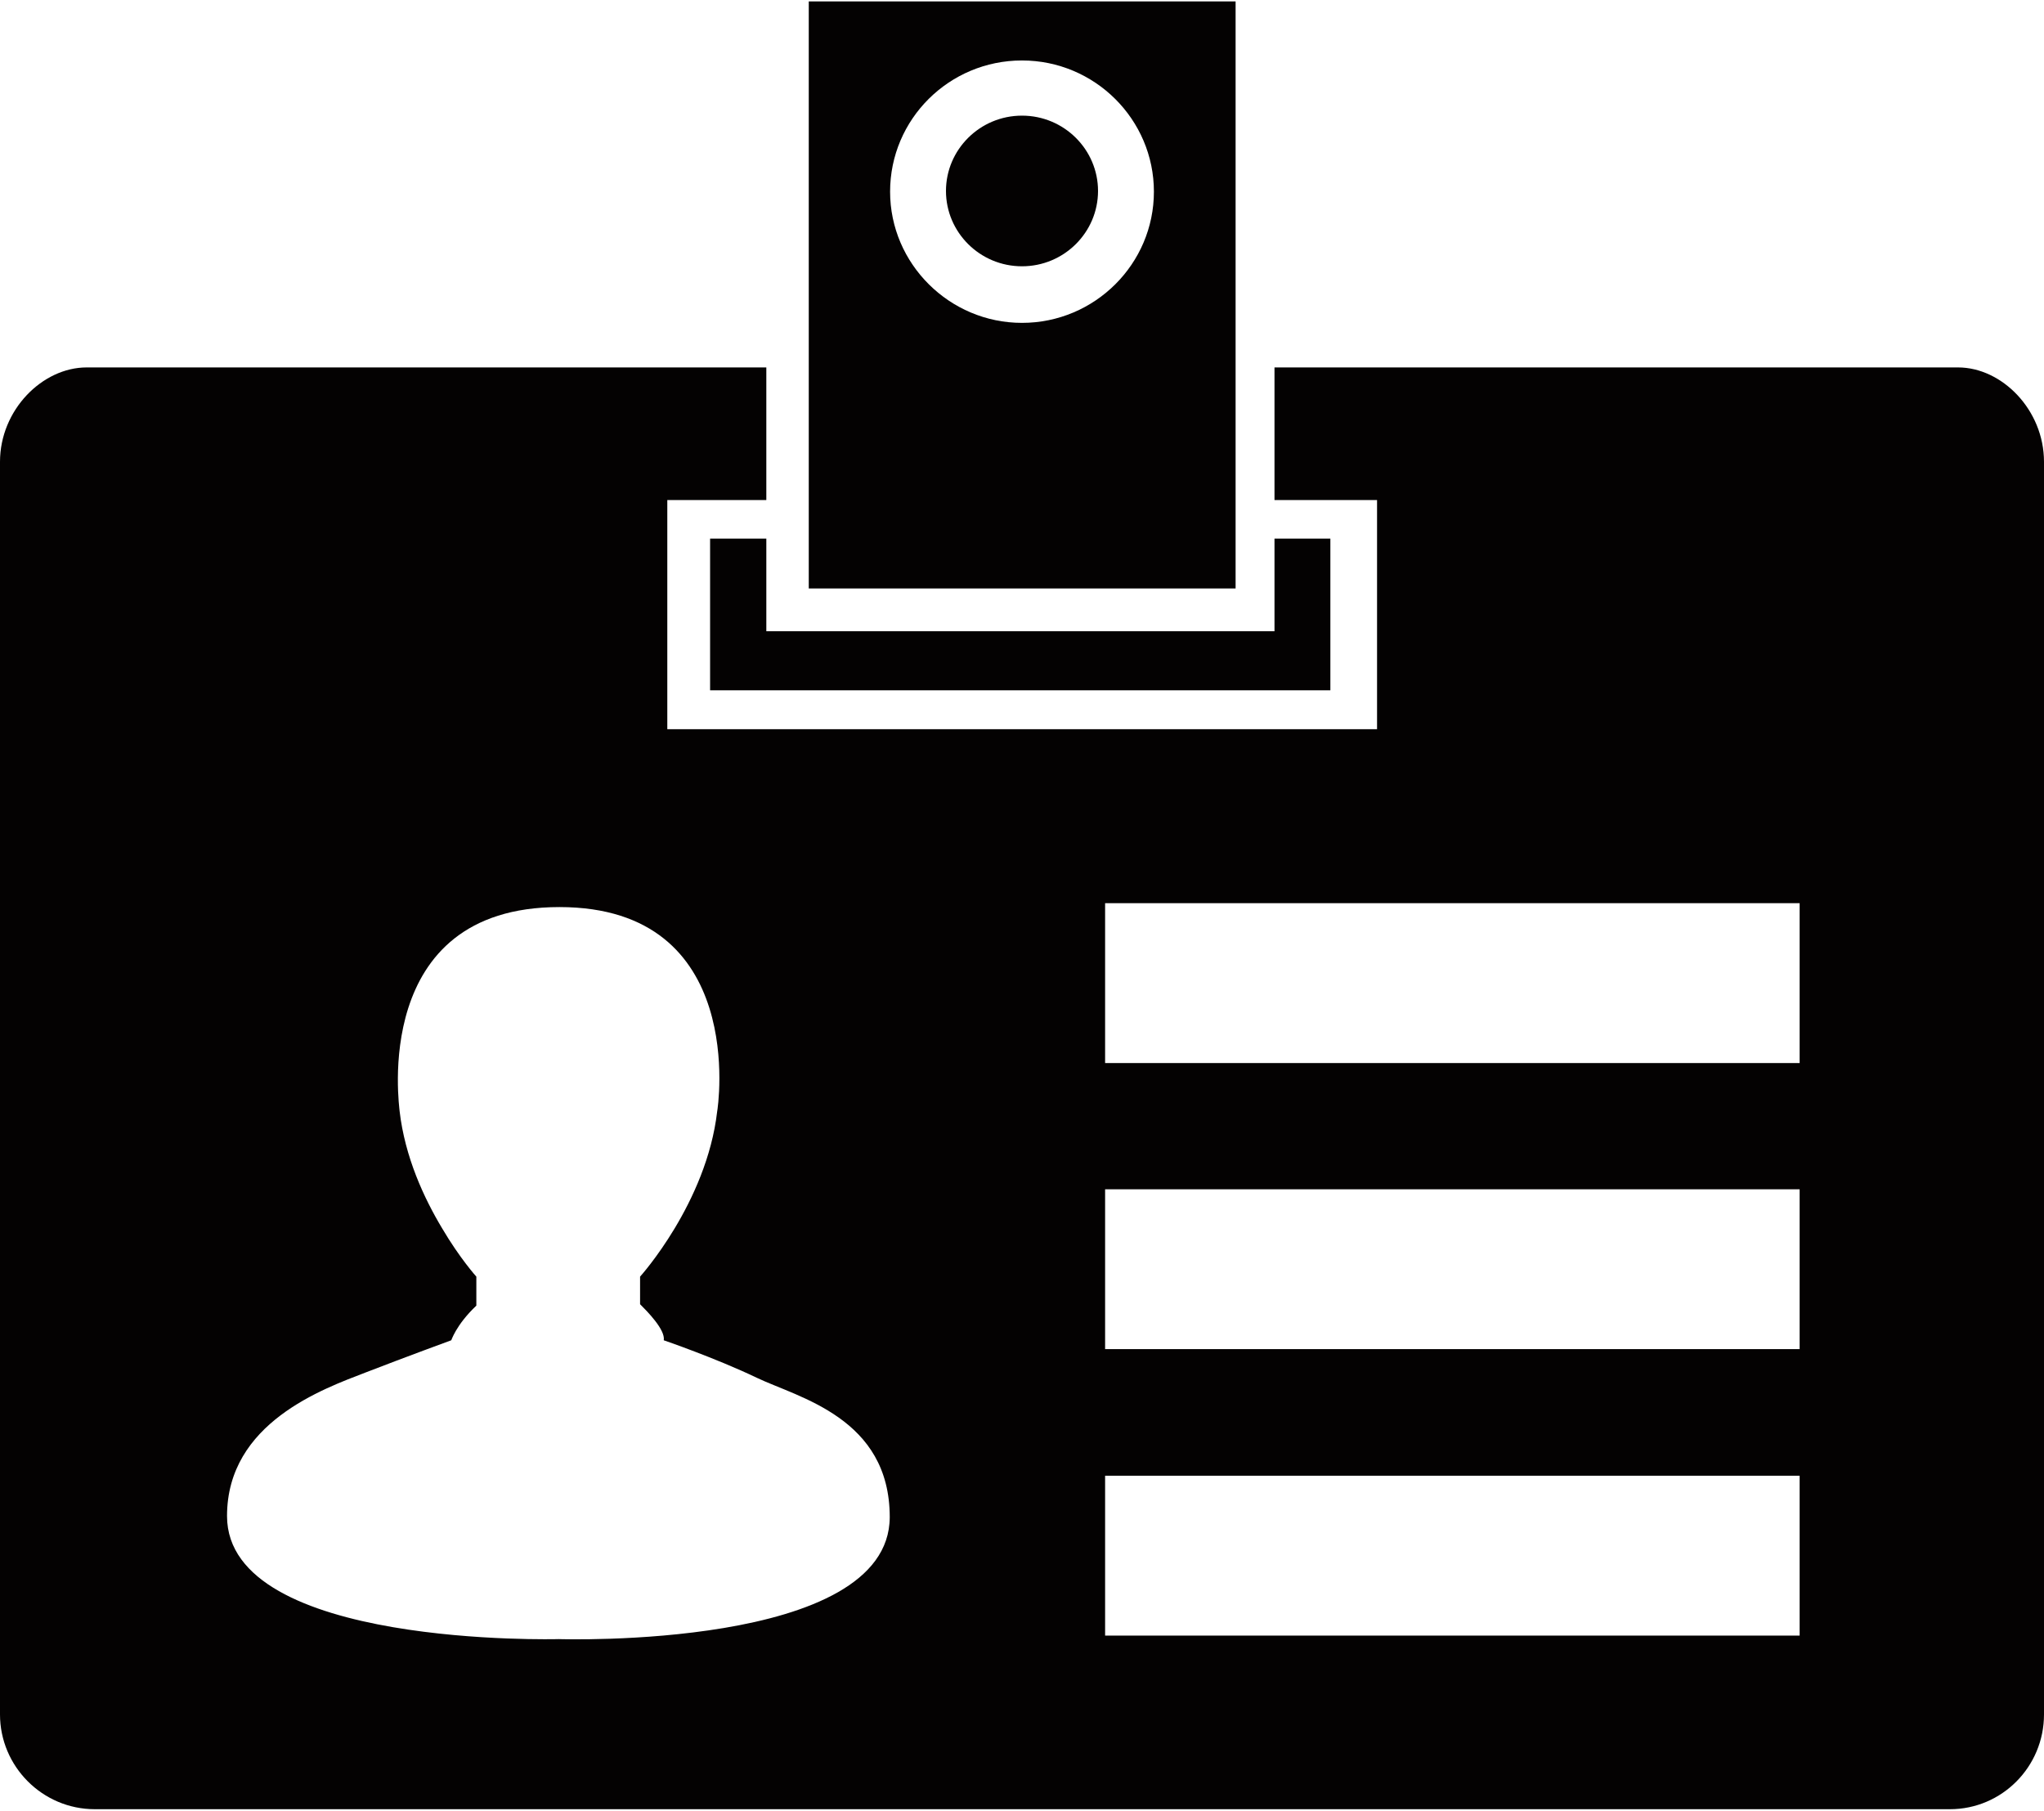 <?xml version="1.0" encoding="utf-8"?>
<!-- Generator: Adobe Illustrator 21.1.0, SVG Export Plug-In . SVG Version: 6.00 Build 0)  -->
<svg version="1.1" id="_x33_2" xmlns="http://www.w3.org/2000/svg" xmlns:xlink="http://www.w3.org/1999/xlink" x="0px" y="0px"
	 viewBox="0 0 578 512" style="enable-background:new 0 0 578 512;" xml:space="preserve">
<style type="text/css">
	.st0{fill:#040202;}
</style>
<g>
	<path class="st0" d="M349.4,0.4H228.7v166h120.7V0.4z M289,91.3c-20.5,0-37.3-16.7-37.3-37.1c0-20.5,16.7-37.1,37.3-37.1
		s37.3,16.7,37.3,37.1S309.6,91.3,289,91.3z"/>
	<path class="st0" d="M216.7,152.3h-15.9v42.9h175.4v-42.9h-15.8v26.2H216.7V152.3z"/>
	<path class="st0" d="M289,32.7c-11.9,0-21.5,9.6-21.5,21.3s9.6,21.3,21.5,21.3s21.5-9.6,21.5-21.3S300.9,32.7,289,32.7z"/>
	<path class="st0" d="M553.7,103.9H360.4v37.5h29v64.8H188.7v-64.8h28v-37.5H24.5C12,103.9,0,115.9,0,130.6v354.2
		c0,14.7,12,26.8,26.8,26.8h524.6c14.7,0,26.6-12,26.6-26.8V130.6C578,115.9,566.1,103.9,553.7,103.9z M158,463.5
		c0,0-93.8,2.6-93.8-34.8c0-26.4,27.3-36,39.2-40.6s24.2-9.1,24.2-9.1c0,0.2,1.2-4.2,7.1-9.8V361c0,0-4.7-5.2-9.7-13.7
		c-5.1-8.5-10.5-20.1-12-33.1c0-0.9-8.5-57.7,45.2-57.7c53.4,0,44.8,56.9,44.6,57.8C199.8,340.2,181,361,181,361v7.8
		c1.9,1.9,7.2,7.2,6.7,10.2c0,0,14.6,5,26.3,10.6c11.7,5.6,37.6,11.3,37.6,39.4C251.5,466.6,158,463.5,158,463.5z M508.9,462.5
		H312.5v-45.2h196.4V462.5z M508.9,381.5H312.5v-45.2h196.4V381.5z M508.9,300.6H312.5v-45.2h196.4V300.6z"/>
</g>
</svg>
